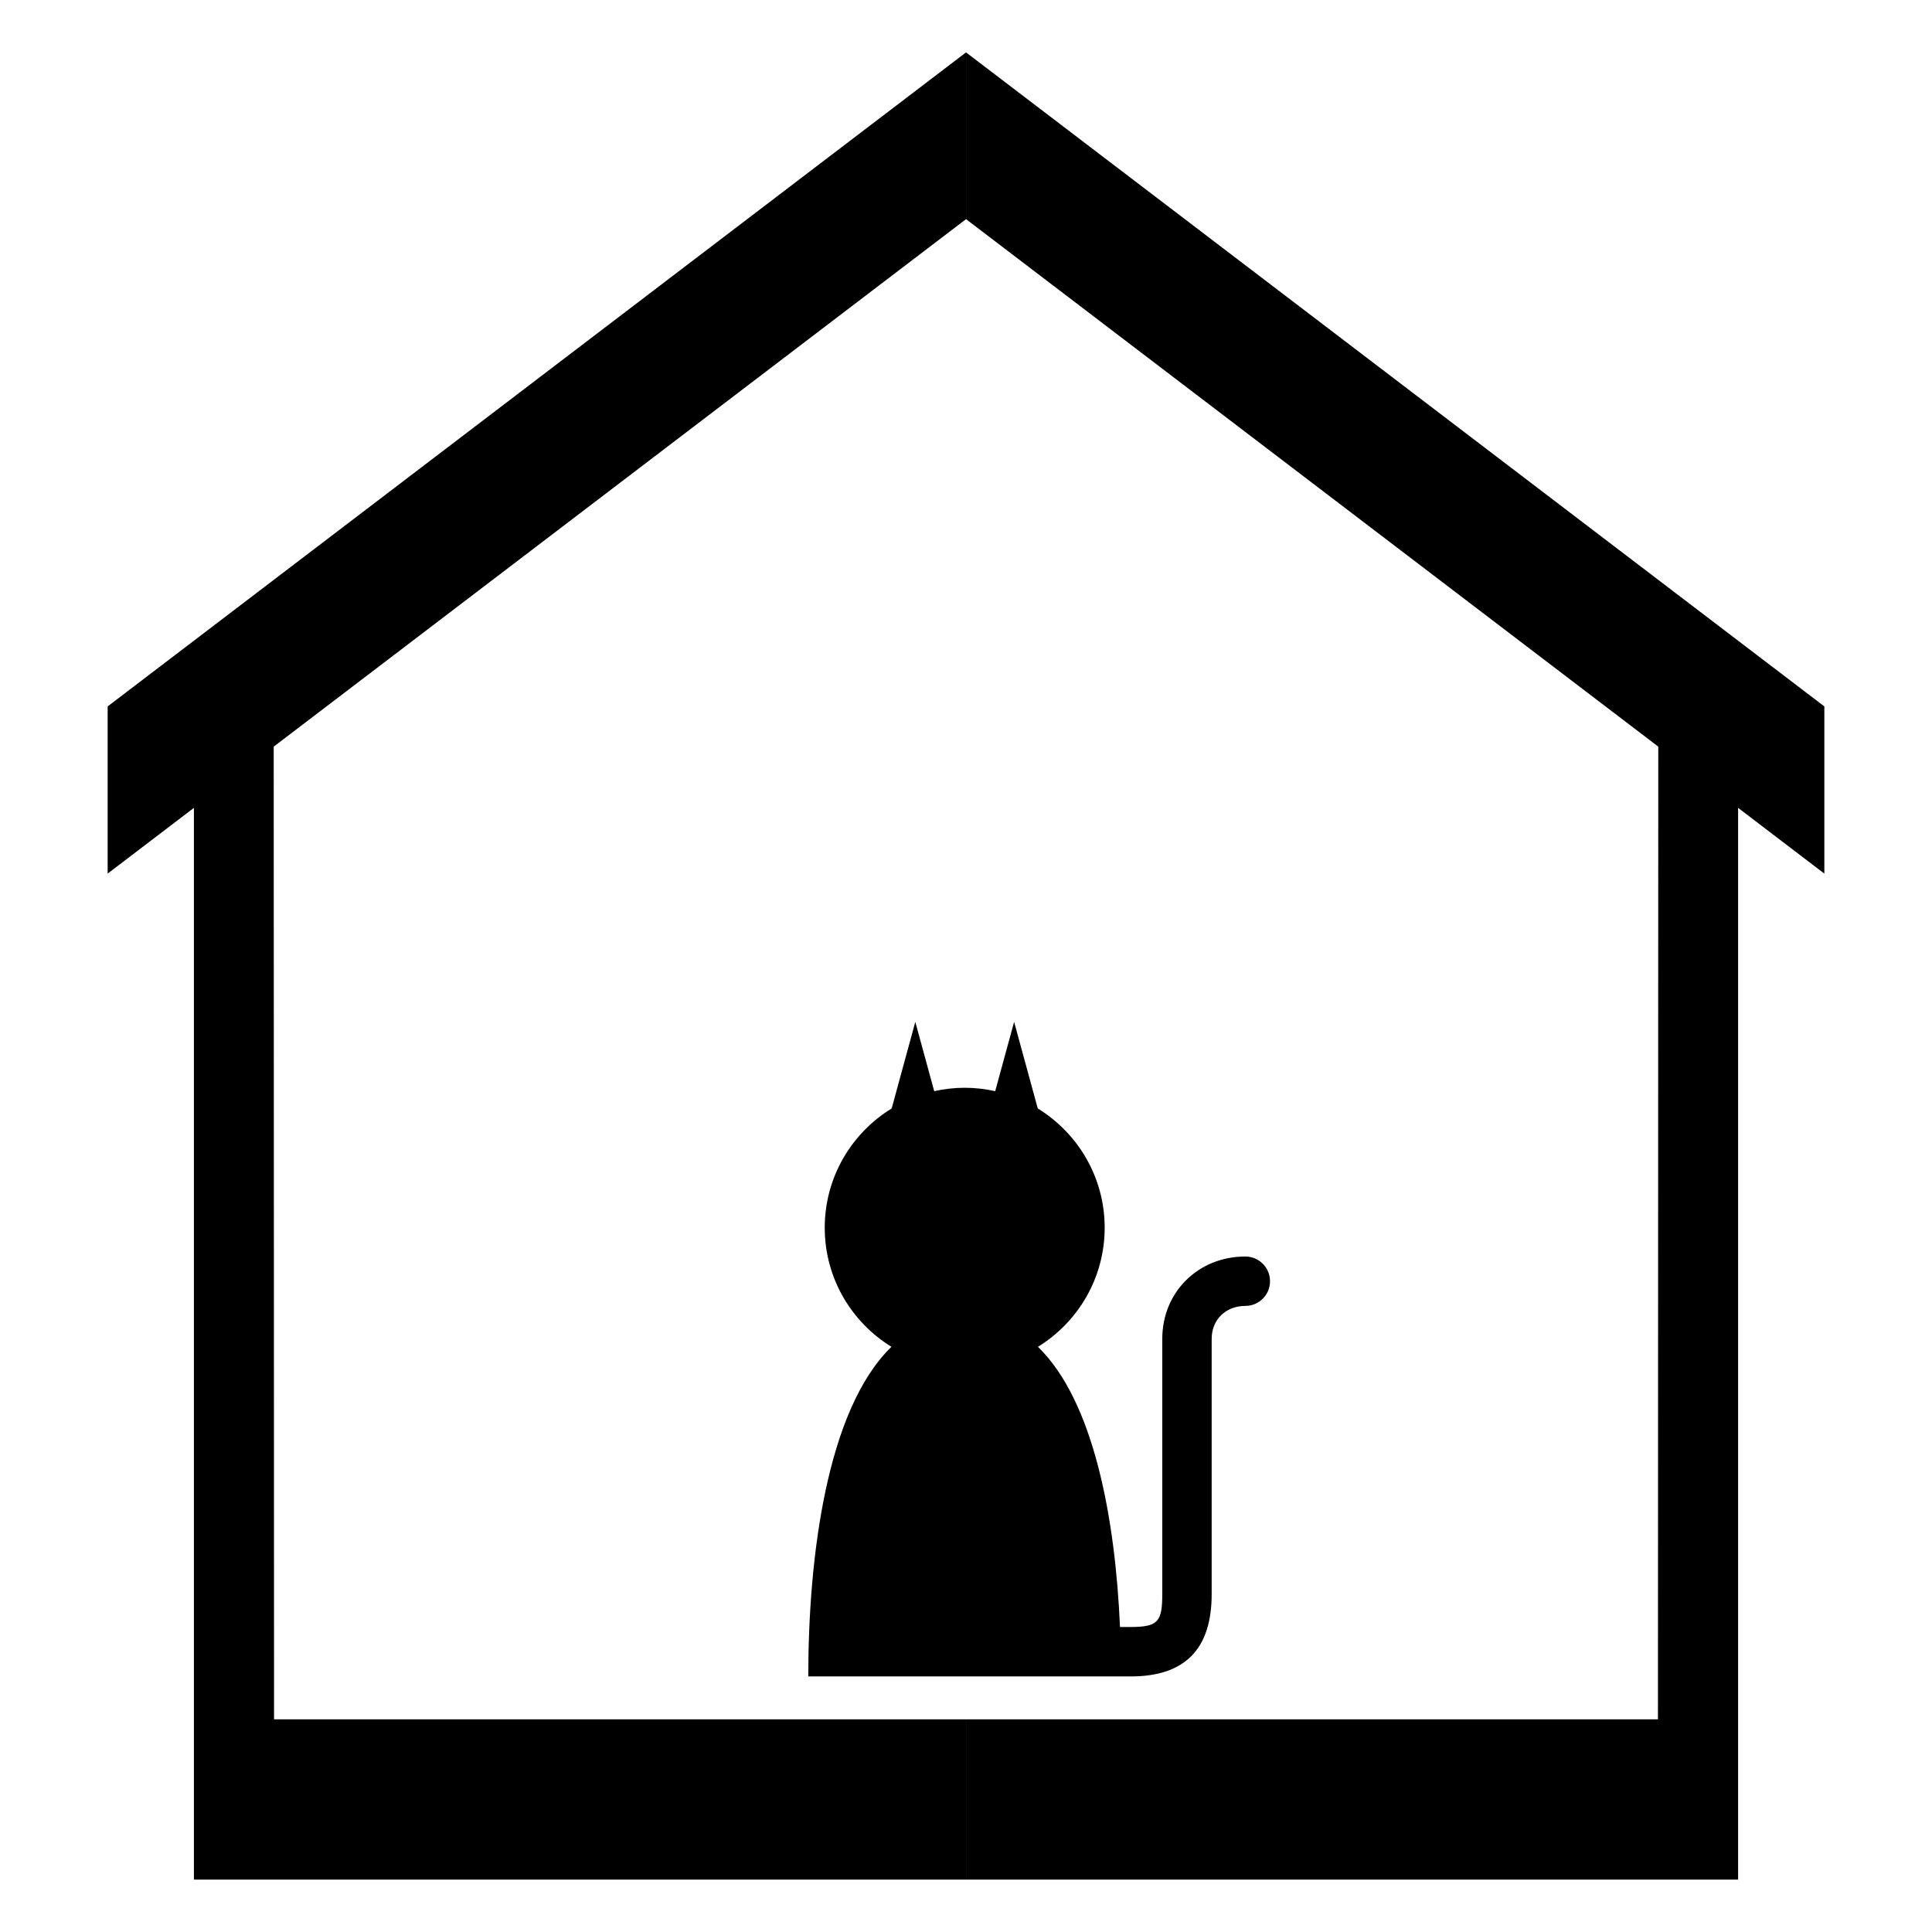 <svg xmlns="http://www.w3.org/2000/svg" xmlns:xlink="http://www.w3.org/1999/xlink" version="1.1" x="0px" y="0px" viewBox="0 0 100 100" enable-background="new 0 0 100 100" xml:space="preserve"><path fill="#000000" d="M64.458,65.037c-2.431,0-4.299,1.834-4.299,4.262v13.213c0,1.418-0.213,1.701-1.632,1.701h-0.556  c-0.243-5.58-1.343-11.686-4.247-14.502c2.07-1.275,3.454-3.557,3.454-6.164c0-2.615-1.389-4.9-3.464-6.174l-1.223-4.48l-0.98,3.586  c-0.509-0.113-1.036-0.176-1.578-0.176s-1.07,0.062-1.578,0.176l-0.979-3.586l-1.223,4.48c-2.074,1.273-3.465,3.559-3.465,6.174  c0,2.607,1.384,4.889,3.453,6.164c-3.353,3.252-4.305,10.908-4.305,17.061h13.282h2.911h0.497c2.826,0,4.19-1.434,4.19-4.26V69.299  c0-1.004,0.738-1.705,1.74-1.705c0.707,0,1.28-0.57,1.28-1.275C65.738,65.609,65.165,65.037,64.458,65.037z"></path><polygon fill="#000000" points="10.037,41.815 5.572,45.218 5.572,36.564 50.002,2.712 50.002,11.343 14.167,38.646 14.185,88.992   50.002,88.992 50.002,97.287 10.037,97.287 "></polygon><polygon fill="#000000" points="89.964,41.815 94.428,45.218 94.428,36.564 50.002,2.712 50.002,11.343 85.832,38.646   85.815,88.992 50.002,88.992 50.002,97.287 89.964,97.287 "></polygon></svg>